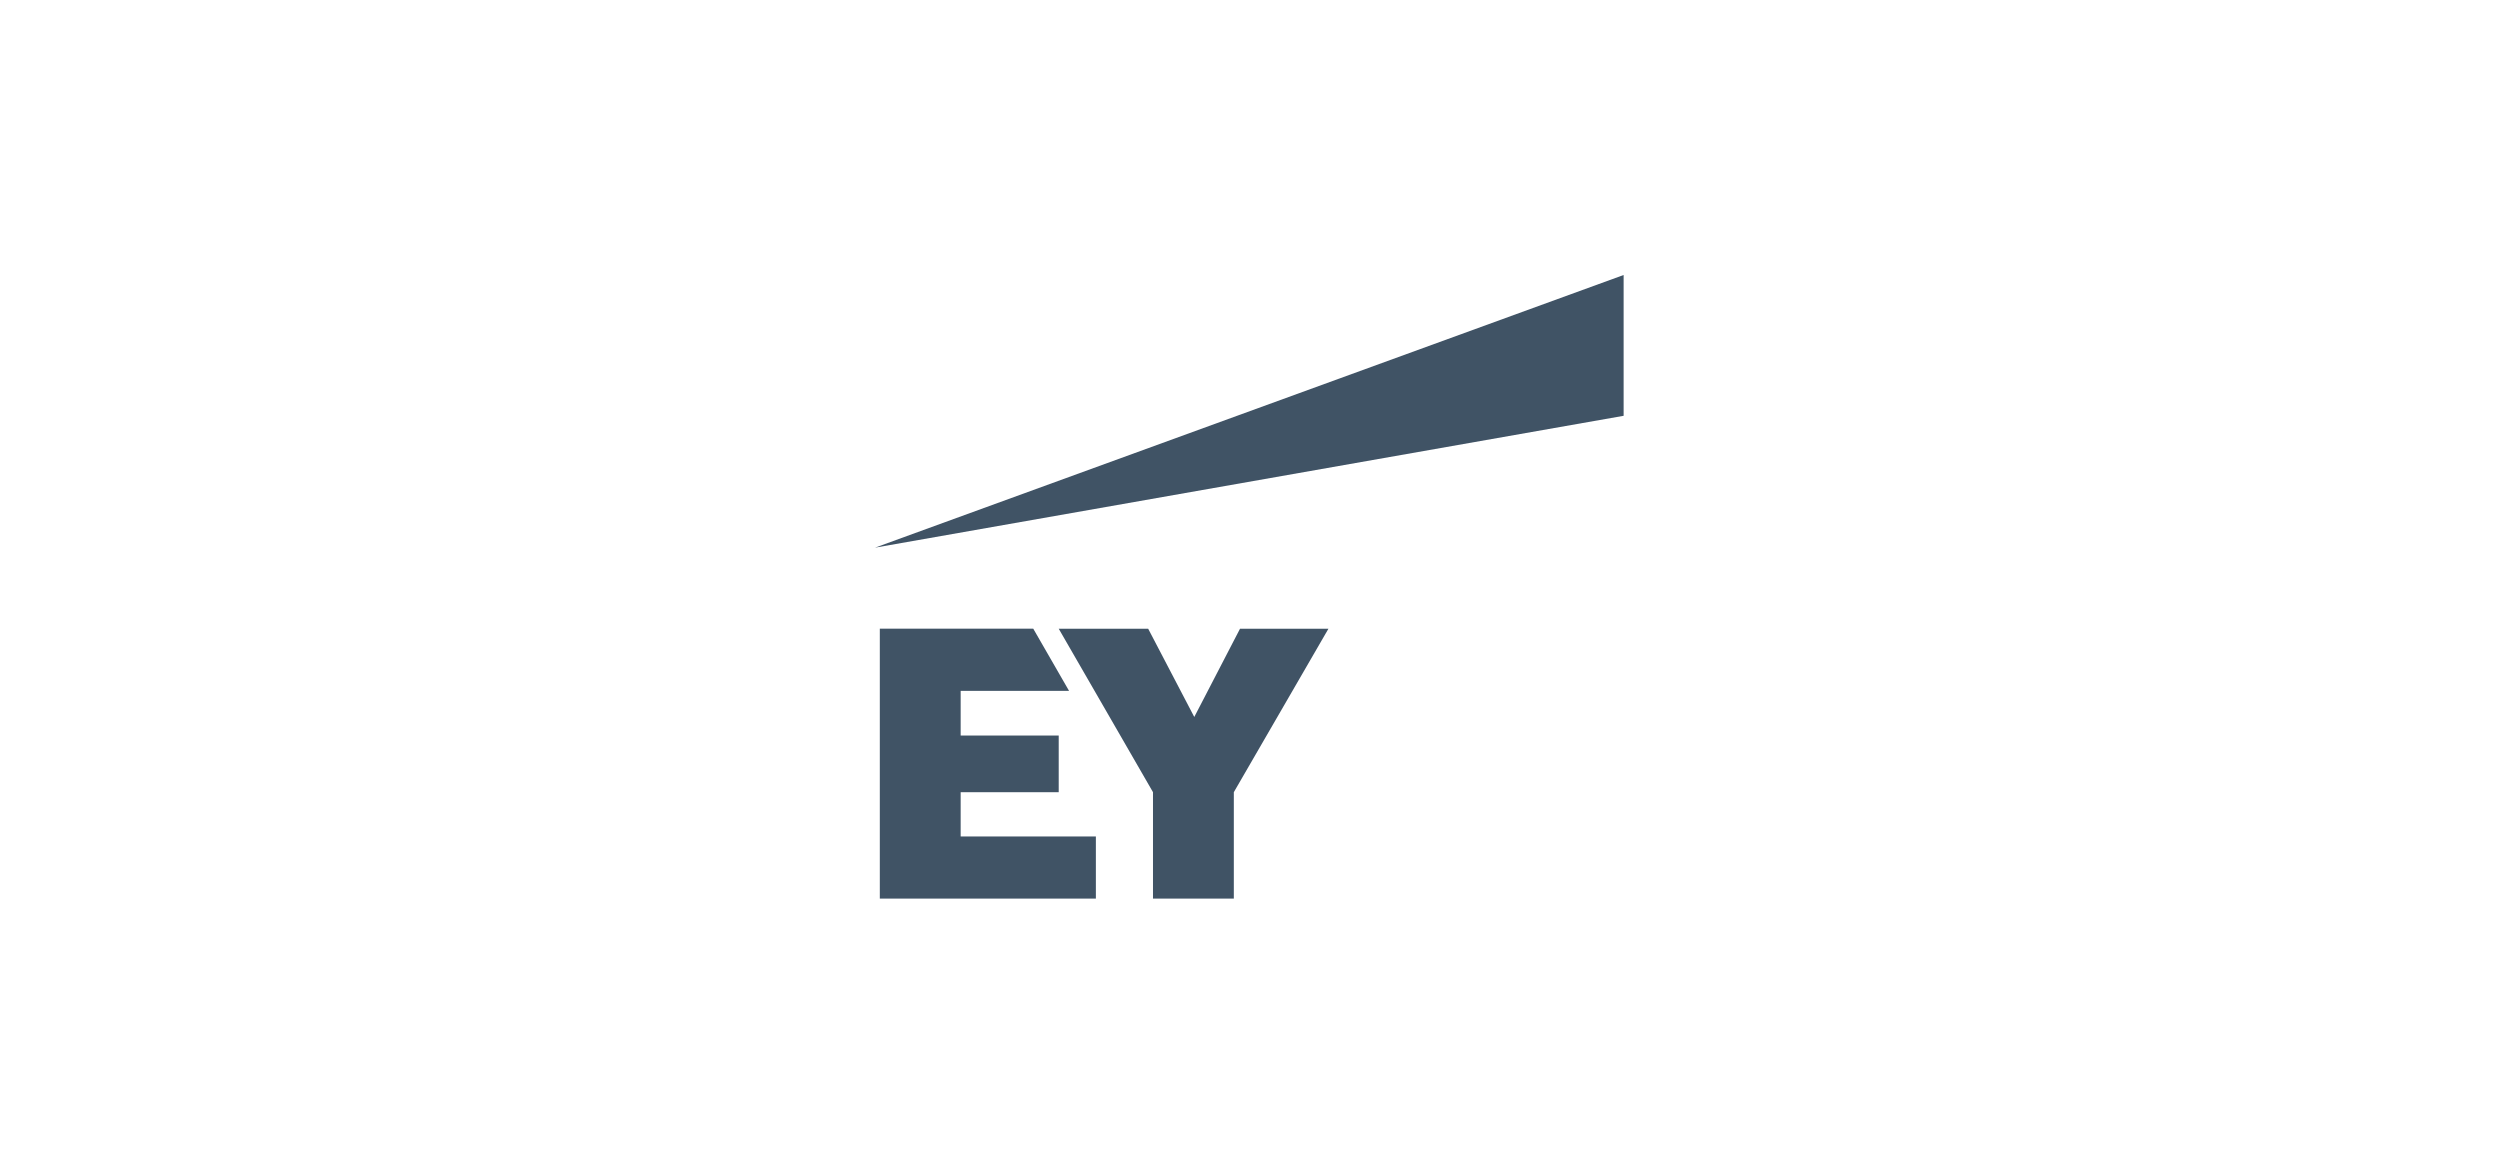 <svg width="200" height="93" viewBox="0 0 200 93" fill="none" xmlns="http://www.w3.org/2000/svg">
<g opacity="0.8">
<path d="M70 43.813L129.89 22V33.264L70 43.813ZM76.853 63.374H84.697V58.84H76.853V55.268H85.523L82.661 50.296H70.385V71.89H87.67V66.918H76.853V63.374ZM99.202 50.297L95.542 57.357L91.853 50.297H84.697L92.239 63.374V71.89H98.706V63.374L106.276 50.297H99.202Z" fill="#10283F"/>
</g>
</svg>

